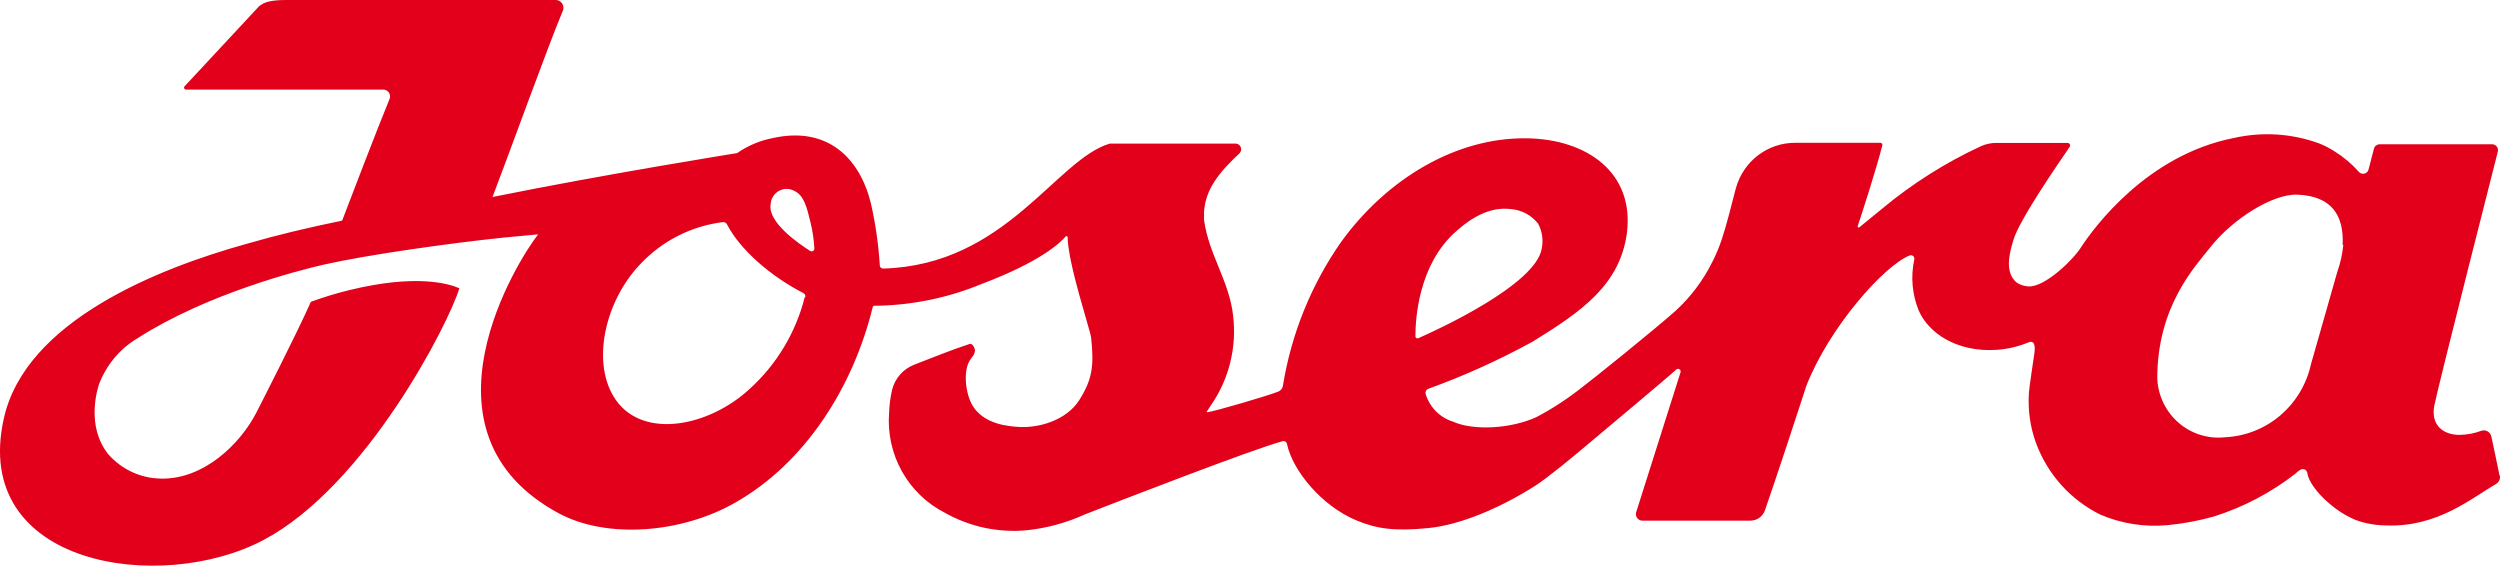 <svg width="137" height="31" viewBox="0 0 137 31" fill="none" xmlns="http://www.w3.org/2000/svg">
<path fill-rule="evenodd" clip-rule="evenodd" d="M136.975 26.061C136.869 25.524 136.651 24.519 136.524 23.912C136.51 23.856 136.486 23.803 136.451 23.756C136.417 23.71 136.374 23.671 136.324 23.642C136.275 23.613 136.22 23.594 136.163 23.587C136.106 23.58 136.048 23.585 135.993 23.601C135.607 23.747 135.199 23.825 134.787 23.832C133.879 23.832 133.194 23.295 133.401 22.22C133.651 20.985 136.874 8.336 136.874 8.336C136.89 8.288 136.894 8.237 136.887 8.187C136.88 8.137 136.862 8.09 136.834 8.048C136.805 8.006 136.768 7.972 136.724 7.947C136.681 7.923 136.632 7.909 136.582 7.906H130.39C130.321 7.909 130.255 7.934 130.202 7.977C130.148 8.021 130.11 8.081 130.093 8.148L129.795 9.292C129.781 9.347 129.752 9.397 129.712 9.436C129.671 9.476 129.621 9.503 129.566 9.516C129.512 9.529 129.455 9.526 129.401 9.508C129.348 9.491 129.301 9.459 129.264 9.416C128.871 8.974 128.417 8.592 127.915 8.282C127.653 8.115 127.375 7.973 127.087 7.858C125.587 7.312 123.964 7.209 122.408 7.563C117.655 8.497 114.75 12.472 114.065 13.514C113.64 14.217 112.031 15.775 111.144 15.694C110.926 15.679 110.714 15.611 110.528 15.496C109.864 14.959 110.082 13.97 110.331 13.165C110.629 12.09 112.811 8.938 113.412 8.057C113.428 8.036 113.438 8.01 113.44 7.983C113.443 7.956 113.438 7.93 113.425 7.906C113.413 7.882 113.394 7.862 113.371 7.849C113.348 7.836 113.321 7.83 113.295 7.831H109.418C109.124 7.828 108.832 7.889 108.563 8.008C106.614 8.91 104.79 10.063 103.135 11.441L101.893 12.456C101.883 12.463 101.871 12.467 101.859 12.467C101.847 12.467 101.835 12.463 101.825 12.456C101.815 12.449 101.807 12.439 101.803 12.427C101.799 12.416 101.799 12.403 101.802 12.391C102.025 11.72 102.785 9.394 103.151 7.971C103.156 7.954 103.157 7.935 103.154 7.918C103.151 7.9 103.143 7.883 103.132 7.869C103.121 7.855 103.107 7.844 103.091 7.836C103.075 7.829 103.057 7.825 103.04 7.826H98.361C97.627 7.827 96.914 8.07 96.33 8.519C95.746 8.968 95.324 9.598 95.127 10.313C94.829 11.457 94.596 12.386 94.367 13.073C94.224 13.513 94.047 13.941 93.836 14.352C93.334 15.365 92.649 16.276 91.818 17.037C90.448 18.246 87.177 20.867 86.741 21.189C85.948 21.823 85.098 22.381 84.203 22.854C82.822 23.493 80.761 23.617 79.625 23.107C79.275 22.998 78.957 22.806 78.697 22.546C78.437 22.286 78.243 21.966 78.132 21.613C78.121 21.584 78.116 21.553 78.117 21.522C78.118 21.49 78.125 21.46 78.138 21.431C78.151 21.403 78.169 21.377 78.192 21.356C78.215 21.334 78.241 21.318 78.27 21.307C80.238 20.595 82.148 19.731 83.985 18.724C86.672 17.07 88.764 15.614 89.152 12.789C89.582 9.459 86.959 7.616 83.645 7.579C79.816 7.53 76.019 9.77 73.491 13.261C71.853 15.608 70.764 18.301 70.304 21.135C70.294 21.206 70.266 21.273 70.222 21.33C70.178 21.387 70.12 21.43 70.055 21.458C69.449 21.699 66.592 22.532 66.189 22.586C66.146 22.586 66.12 22.586 66.135 22.548L66.358 22.21C67.35 20.782 67.783 19.033 67.575 17.3C67.368 15.41 66.236 13.944 65.981 12.053V11.629C66.05 10.35 66.847 9.41 67.92 8.406C67.963 8.364 67.994 8.31 68.008 8.25C68.021 8.191 68.018 8.129 67.997 8.072C67.976 8.015 67.939 7.965 67.89 7.929C67.841 7.893 67.784 7.872 67.723 7.869H60.819C57.867 8.733 55.126 14.529 48.403 14.717C48.378 14.718 48.353 14.715 48.329 14.706C48.306 14.697 48.284 14.683 48.266 14.666C48.248 14.648 48.234 14.627 48.225 14.603C48.215 14.579 48.211 14.554 48.212 14.529C48.141 13.393 47.979 12.265 47.728 11.156C47.118 8.658 45.349 6.907 42.364 7.563C41.658 7.696 40.987 7.978 40.394 8.39C40.394 8.39 33.198 9.539 26.99 10.796C27.898 8.433 30.049 2.471 30.824 0.639C30.86 0.575 30.878 0.503 30.878 0.43C30.879 0.357 30.86 0.285 30.825 0.221C30.79 0.157 30.739 0.103 30.678 0.064C30.616 0.026 30.546 0.003 30.474 0H15.721C15.009 0 14.43 0.064 14.127 0.419L10.118 4.727C10.103 4.742 10.093 4.761 10.089 4.783C10.085 4.804 10.088 4.826 10.096 4.845C10.105 4.865 10.119 4.882 10.137 4.893C10.155 4.904 10.176 4.91 10.197 4.909H21.031C21.092 4.914 21.15 4.933 21.201 4.966C21.253 4.998 21.295 5.043 21.326 5.096C21.356 5.148 21.373 5.208 21.375 5.269C21.378 5.33 21.365 5.391 21.339 5.446C20.691 7.02 19.178 10.957 18.764 12.053C18.756 12.071 18.743 12.086 18.727 12.096C16.937 12.461 15.174 12.88 13.49 13.369C8.647 14.717 1.403 17.596 0.213 22.919C-1.619 31.034 8.801 32.571 14.435 29.595C20.07 26.619 24.611 17.682 25.174 15.796C24.568 15.533 22.779 15.012 19.162 15.893C18.443 16.069 17.734 16.284 17.038 16.538C16.246 18.316 14.308 22.102 14.048 22.613C13.155 24.342 11.164 26.276 8.822 26.227C8.28 26.22 7.746 26.1 7.253 25.875C6.759 25.649 6.317 25.323 5.954 24.917C4.68 23.359 5.354 21.275 5.423 21.066C5.825 20 6.574 19.106 7.547 18.53C11.35 16.092 16.384 14.814 17.739 14.502C20.107 13.965 24.701 13.32 27.548 13.025L29.491 12.842C28.429 14.185 22.375 23.698 30.638 28.139C33.294 29.552 37.362 29.214 40.283 27.549C44.154 25.352 46.762 21.178 47.824 16.833C47.829 16.81 47.842 16.789 47.86 16.774C47.879 16.76 47.901 16.752 47.925 16.753H48.148C50.092 16.706 52.01 16.3 53.809 15.555C56.996 14.352 58.1 13.315 58.403 12.955C58.411 12.947 58.421 12.941 58.432 12.938C58.443 12.935 58.455 12.936 58.466 12.94C58.477 12.944 58.486 12.951 58.493 12.961C58.499 12.97 58.503 12.981 58.504 12.993C58.541 14.529 59.752 18.09 59.794 18.509C59.959 20.04 59.863 20.786 59.147 21.92C58.429 23.053 56.884 23.483 55.753 23.391C55.386 23.359 53.846 23.3 53.236 22.118C52.885 21.425 52.774 20.212 53.204 19.664C53.262 19.588 53.48 19.341 53.416 19.127C53.352 18.912 53.214 18.82 53.156 18.842C52.094 19.186 51.111 19.599 50.097 19.986C49.801 20.101 49.537 20.285 49.326 20.524C49.115 20.764 48.965 21.051 48.886 21.361C48.792 21.777 48.737 22.202 48.721 22.629C48.638 23.739 48.881 24.851 49.42 25.822C49.96 26.793 50.772 27.581 51.754 28.086C53.126 28.866 54.701 29.205 56.268 29.058C57.369 28.942 58.445 28.648 59.455 28.188C61.218 27.5 68.748 24.578 70.299 24.175C70.324 24.169 70.35 24.168 70.376 24.173C70.401 24.178 70.426 24.188 70.447 24.202C70.469 24.217 70.487 24.236 70.501 24.258C70.515 24.28 70.524 24.305 70.527 24.331C70.846 25.819 72.445 27.726 74.314 28.51C75.45 28.988 76.438 29.117 78.26 28.94C80.081 28.762 82.296 27.79 84.139 26.614C84.771 26.211 86.12 25.11 87.41 24.014C87.41 24.014 91.606 20.502 91.855 20.255C91.878 20.231 91.907 20.217 91.939 20.212C91.971 20.208 92.004 20.215 92.031 20.232C92.059 20.249 92.08 20.274 92.091 20.305C92.103 20.335 92.104 20.369 92.094 20.4L89.662 28.07C89.646 28.124 89.643 28.181 89.653 28.236C89.663 28.291 89.686 28.344 89.719 28.389C89.753 28.434 89.796 28.47 89.846 28.495C89.896 28.52 89.951 28.532 90.007 28.532H95.918C96.096 28.533 96.271 28.477 96.416 28.372C96.561 28.266 96.669 28.117 96.725 27.946C97.256 26.431 98.685 22.102 98.924 21.34L98.972 21.184C100.22 17.961 103.22 14.583 104.638 14.003C104.67 13.988 104.706 13.983 104.741 13.987C104.775 13.992 104.808 14.006 104.836 14.028C104.863 14.05 104.884 14.08 104.896 14.113C104.908 14.146 104.911 14.183 104.904 14.217C104.699 15.155 104.785 16.134 105.148 17.021C105.679 18.24 107.219 19.32 109.434 19.17C110.004 19.131 110.565 19.002 111.096 18.788C111.478 18.606 111.537 18.901 111.489 19.325C111.447 19.605 111.186 21.35 111.181 21.549V21.587C111.128 22.482 111.255 23.379 111.553 24.224C112.182 25.966 113.456 27.393 115.106 28.204C116.262 28.697 117.52 28.894 118.77 28.779C119.637 28.697 120.496 28.537 121.335 28.3C122.941 27.791 124.446 27.001 125.78 25.964C125.855 25.905 126.083 25.647 126.269 25.717C126.455 25.787 126.444 25.953 126.46 26.023C126.662 26.797 127.777 27.855 128.76 28.343C128.979 28.455 129.208 28.545 129.445 28.612C129.886 28.732 130.342 28.794 130.799 28.795C133.592 28.886 135.435 27.302 136.779 26.523C136.858 26.48 136.922 26.413 136.961 26.33C136.999 26.248 137.01 26.155 136.991 26.066M44.106 16.264C43.614 18.224 42.552 19.99 41.058 21.334C38.843 23.37 35.269 24.09 33.745 21.914C32.364 19.927 33.145 16.506 35.078 14.486C36.279 13.201 37.888 12.382 39.624 12.171C39.669 12.168 39.714 12.179 39.752 12.202C39.791 12.225 39.822 12.259 39.842 12.3C40.564 13.696 42.242 15.141 44.022 16.06C44.062 16.079 44.096 16.112 44.116 16.153C44.136 16.194 44.142 16.241 44.133 16.285M44.404 13.755C43.772 13.358 42.056 12.176 42.232 11.193C42.239 11.043 42.284 10.897 42.363 10.769C42.442 10.641 42.551 10.536 42.682 10.463C42.812 10.389 42.958 10.351 43.107 10.351C43.256 10.351 43.403 10.39 43.533 10.463C44.064 10.71 44.218 11.371 44.42 12.203C44.534 12.668 44.603 13.143 44.627 13.621C44.628 13.648 44.621 13.674 44.608 13.698C44.596 13.721 44.577 13.741 44.554 13.755C44.532 13.768 44.506 13.775 44.479 13.776C44.453 13.776 44.427 13.769 44.404 13.755ZM77.564 18.434C77.564 17.429 77.75 14.486 79.779 12.692C80.204 12.316 81.372 11.274 82.79 11.457C83.08 11.478 83.363 11.56 83.62 11.697C83.878 11.834 84.105 12.022 84.287 12.252C84.511 12.668 84.583 13.151 84.489 13.616C84.176 15.592 78.775 18.074 77.718 18.536C77.701 18.543 77.683 18.546 77.665 18.544C77.647 18.542 77.63 18.536 77.615 18.526C77.599 18.516 77.587 18.502 77.578 18.486C77.569 18.47 77.564 18.452 77.564 18.434ZM128.414 13.422C128.364 13.919 128.256 14.408 128.09 14.878L126.641 19.959C126.4 21.056 125.809 22.043 124.958 22.766C124.108 23.49 123.045 23.909 121.935 23.961C121.479 24.012 121.017 23.968 120.578 23.831C120.14 23.694 119.733 23.468 119.385 23.165C119.036 22.863 118.753 22.492 118.552 22.074C118.351 21.657 118.238 21.202 118.218 20.738C118.218 16.774 120.289 14.61 121.128 13.546C122.365 11.983 124.559 10.608 125.908 10.667C127.724 10.748 128.457 11.741 128.377 13.422" fill="#E2001A"/>
</svg>

